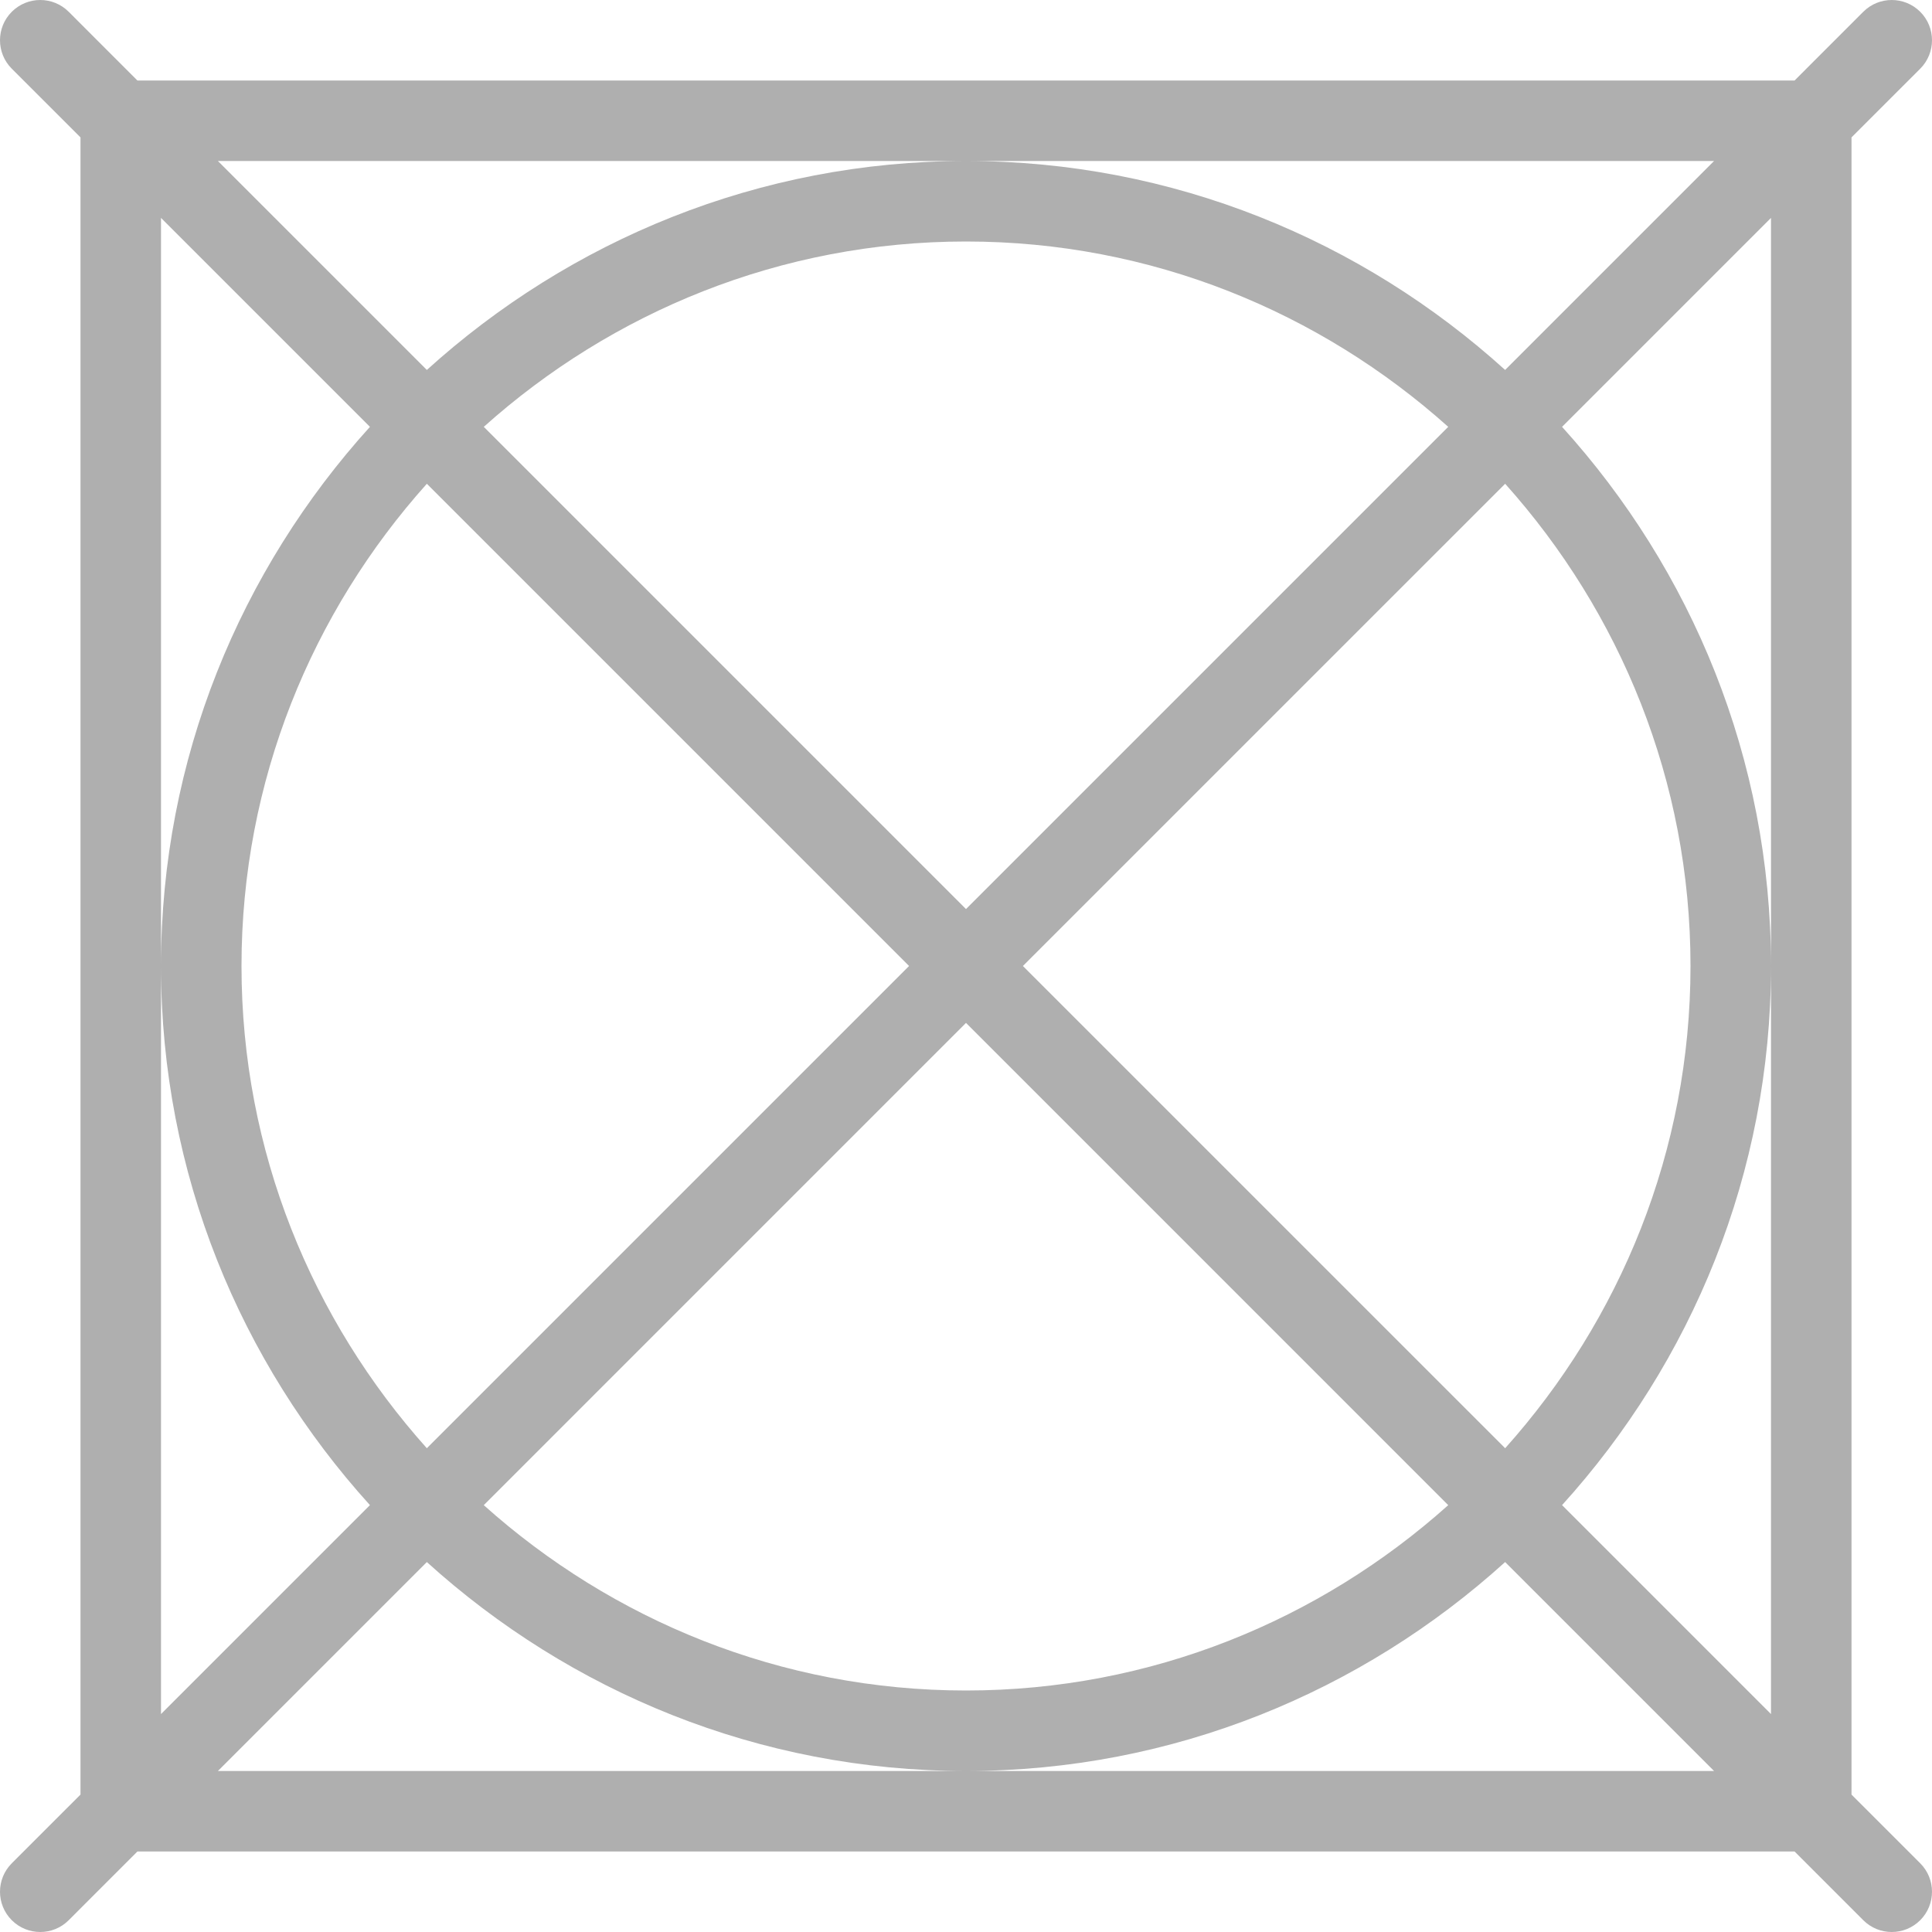 <?xml version="1.0" encoding="UTF-8" ?>
<svg width="60" height="60" viewBox="0 0 60 60" fill="none" xmlns="http://www.w3.org/2000/svg">
<path d="M57.5 55.732V4.267L59.634 2.134C60.122 1.645 60.122 0.854 59.634 0.366C59.145 -0.122 58.354 -0.122 57.866 0.366L55.732 2.5H4.267L2.134 0.366C1.645 -0.122 0.854 -0.122 0.366 0.366C-0.122 0.854 -0.122 1.645 0.366 2.134L2.5 4.267V55.732L0.366 57.866C-0.122 58.354 -0.122 59.145 0.366 59.634C0.61 59.878 0.93 60 1.25 60C1.57 60 1.889 59.878 2.134 59.634L4.267 57.5H55.732L57.866 59.634C58.11 59.878 58.43 60 58.75 60C59.07 60 59.389 59.878 59.634 59.634C60.122 59.145 60.122 58.354 59.634 57.866L57.5 55.732ZM30 5H53.232L46.743 11.489C42.306 7.471 36.444 5 30 5C23.556 5 17.694 7.471 13.256 11.489L6.767 5H30ZM28.232 30L13.256 44.976C9.69 40.993 7.5 35.754 7.5 30C7.5 24.246 9.69 19.006 13.256 15.024L28.232 30ZM15.024 13.256C19.006 9.69 24.246 7.5 30 7.5C35.754 7.5 40.993 9.69 44.976 13.256L30 28.232L15.024 13.256ZM30 31.767L44.976 46.744C40.993 50.31 35.754 52.5 30 52.5C24.246 52.5 19.006 50.31 15.024 46.744L30 31.767ZM31.767 30L46.744 15.024C50.31 19.006 52.5 24.246 52.5 30C52.5 35.754 50.31 40.993 46.744 44.976L31.767 30ZM5 30V6.767L11.489 13.256C7.471 17.694 5 23.556 5 30C5 36.444 7.471 42.306 11.489 46.743L5 53.232V30ZM30 55H6.767L13.256 48.511C17.694 52.529 23.556 55 30 55C36.444 55 42.306 52.529 46.743 48.511L53.232 55H30ZM55 30V53.232L48.511 46.743C52.529 42.306 55 36.444 55 30C55 23.556 52.529 17.694 48.511 13.256L55 6.767V30Z" fill="#AFAFAF"/>
</svg>
